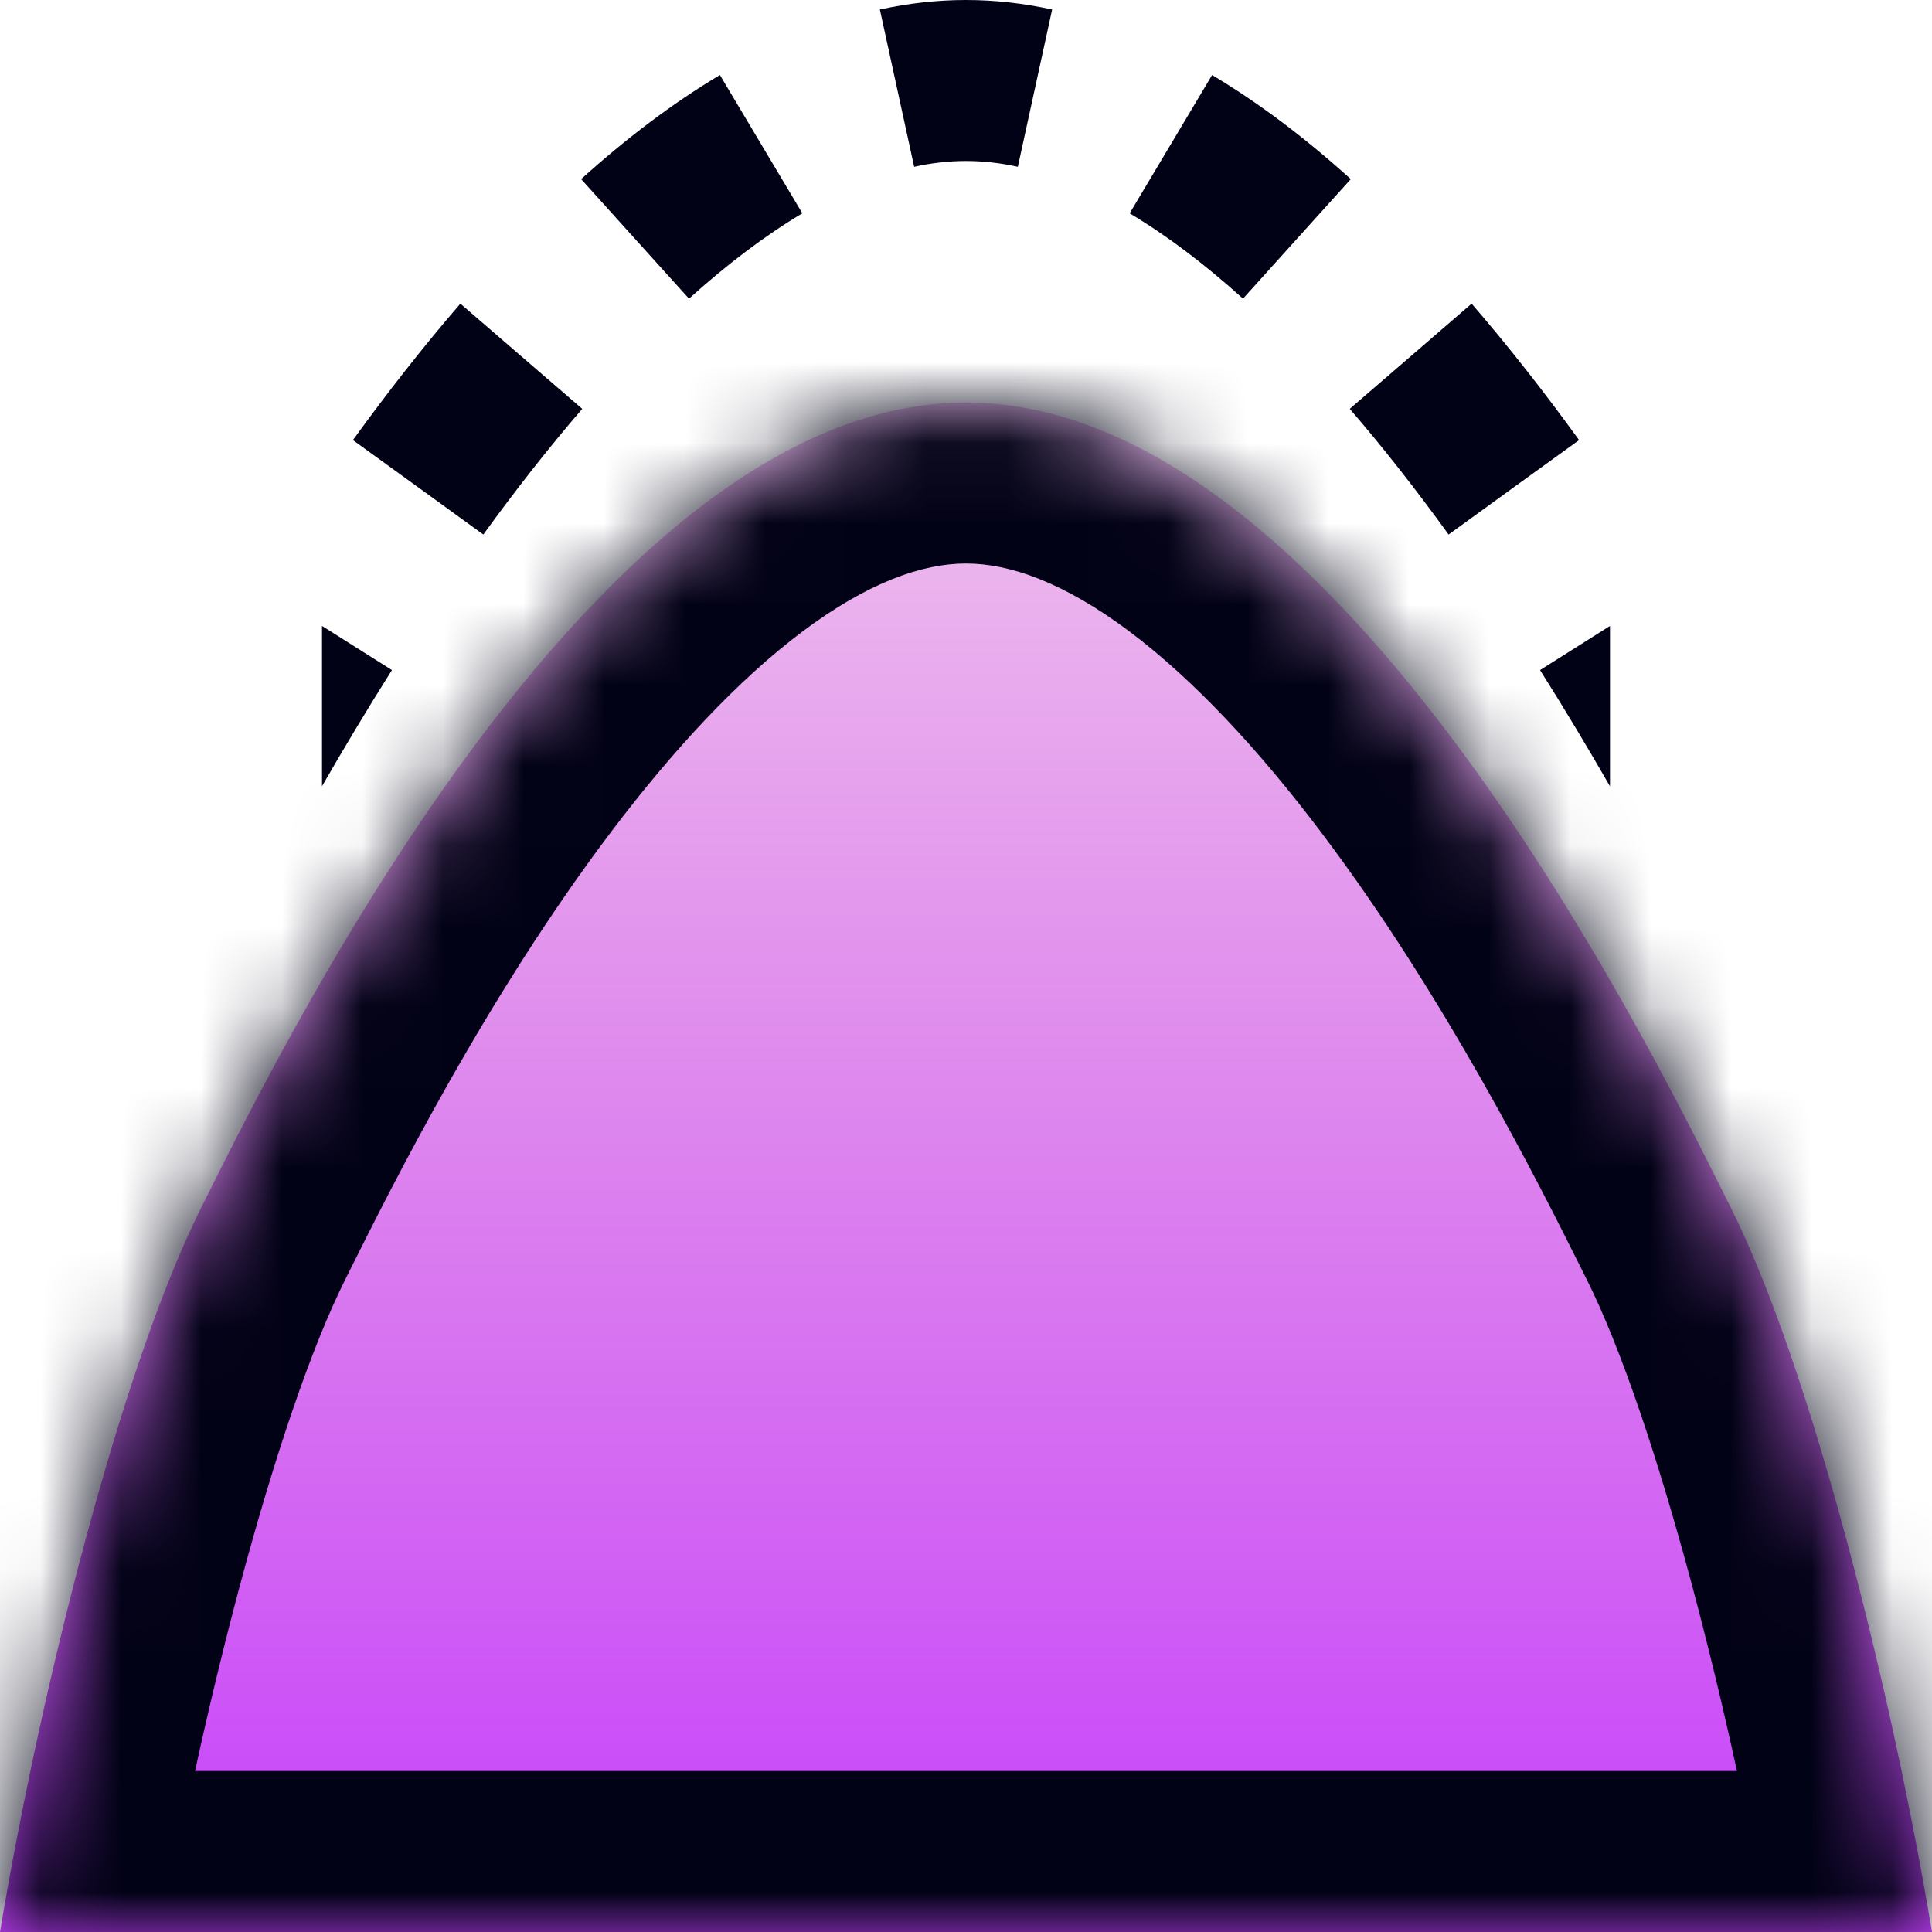 <svg width="24" height="24" viewBox="0 0 24 24" fill="none" xmlns="http://www.w3.org/2000/svg">
<mask id="path-1-inside-1_1571_84207" fill="white">
<path fill-rule="evenodd" clip-rule="evenodd" d="M0 24C0.5 21 1.5 17 2.5 15C2.518 14.965 2.536 14.928 2.556 14.889C3.638 12.72 7.493 5 12 5C16.507 5 20.362 12.72 21.444 14.889C21.464 14.928 21.482 14.965 21.5 15C22.5 17 23.5 21 24 24H12H0Z"/>
</mask>
<path fill-rule="evenodd" clip-rule="evenodd" d="M0 24C0.5 21 1.5 17 2.5 15C2.518 14.965 2.536 14.928 2.556 14.889C3.638 12.72 7.493 5 12 5C16.507 5 20.362 12.72 21.444 14.889C21.464 14.928 21.482 14.965 21.5 15C22.5 17 23.5 21 24 24H12H0Z" fill="url(#paint0_linear_1571_84207)"/>
<path d="M0 24L-1.973 23.671L-2.361 26H0V24ZM2.556 14.889L4.345 15.782L4.345 15.782L2.556 14.889ZM21.444 14.889L19.655 15.782L19.655 15.782L21.444 14.889ZM21.5 15L23.289 14.106L23.289 14.105L21.5 15ZM24 24V26H26.361L25.973 23.671L24 24ZM0.711 14.106C-0.429 16.387 -1.467 20.635 -1.973 23.671L1.973 24.329C2.467 21.365 3.429 17.613 4.289 15.894L0.711 14.106ZM0.766 13.995C0.747 14.034 0.728 14.071 0.711 14.106L4.289 15.894C4.307 15.858 4.326 15.821 4.345 15.782L0.766 13.995ZM12 3C10.29 3 8.79 3.73 7.576 4.639C6.358 5.551 5.29 6.744 4.397 7.926C2.612 10.29 1.306 12.913 0.766 13.995L4.345 15.782C4.887 14.696 6.05 12.375 7.589 10.337C8.359 9.318 9.168 8.445 9.974 7.841C10.784 7.235 11.456 7 12 7V3ZM12 7C12.544 7 13.216 7.235 14.026 7.841C14.832 8.445 15.641 9.318 16.41 10.337C17.95 12.375 19.113 14.696 19.655 15.782L23.234 13.995C22.694 12.913 21.388 10.29 19.602 7.926C18.71 6.744 17.642 5.551 16.424 4.639C15.21 3.73 13.71 3 12 3V7ZM19.655 15.782C19.674 15.821 19.693 15.859 19.711 15.895L23.289 14.105C23.271 14.071 23.253 14.034 23.234 13.995L19.655 15.782ZM19.711 15.894C20.571 17.613 21.533 21.365 22.027 24.329L25.973 23.671C25.467 20.635 24.429 16.387 23.289 14.106L19.711 15.894ZM24 22H12V26H24V22ZM0 26H12V22H0V26Z" fill="#020216" mask="url(#path-1-inside-1_1571_84207)"/>
<path fill-rule="evenodd" clip-rule="evenodd" d="M20 7.776L19.977 7.79L19.131 8.324C19.442 8.816 19.732 9.302 20 9.768V7.776ZM4 9.767C4.268 9.301 4.558 8.816 4.869 8.324L4.023 7.79L4 7.776V9.767ZM18.805 6.053L19.616 5.467C19.195 4.886 18.749 4.314 18.281 3.772L17.524 4.426L16.767 5.079C17.192 5.571 17.602 6.097 17.995 6.64L18.805 6.053ZM16.11 2.968L16.78 2.225C16.227 1.725 15.651 1.286 15.057 0.932L14.545 1.791L14.033 2.65C14.492 2.923 14.963 3.279 15.441 3.71L16.11 2.968ZM12.857 1.095L13.07 0.118C12.717 0.041 12.36 0 12 0C11.639 0 11.283 0.041 10.93 0.118L11.143 1.095L11.356 2.072C11.577 2.023 11.791 2 12 2C12.209 2 12.423 2.023 12.644 2.072L12.857 1.095ZM9.455 1.791L8.943 0.932C8.349 1.286 7.773 1.725 7.219 2.225L7.889 2.968L8.559 3.71C9.037 3.279 9.508 2.923 9.967 2.65L9.455 1.791ZM6.476 4.426L5.719 3.772C5.251 4.314 4.805 4.886 4.384 5.467L5.194 6.053L6.004 6.64C6.398 6.097 6.808 5.571 7.233 5.079L6.476 4.426Z" fill="#020216"/>
<defs>
<linearGradient id="paint0_linear_1571_84207" x1="12" y1="5" x2="12" y2="24" gradientUnits="userSpaceOnUse">
<stop stop-color="#BF08C0" stop-opacity="0.25"/>
<stop offset="1" stop-color="#B301FC" stop-opacity="0.75"/>
</linearGradient>
</defs>
</svg>
